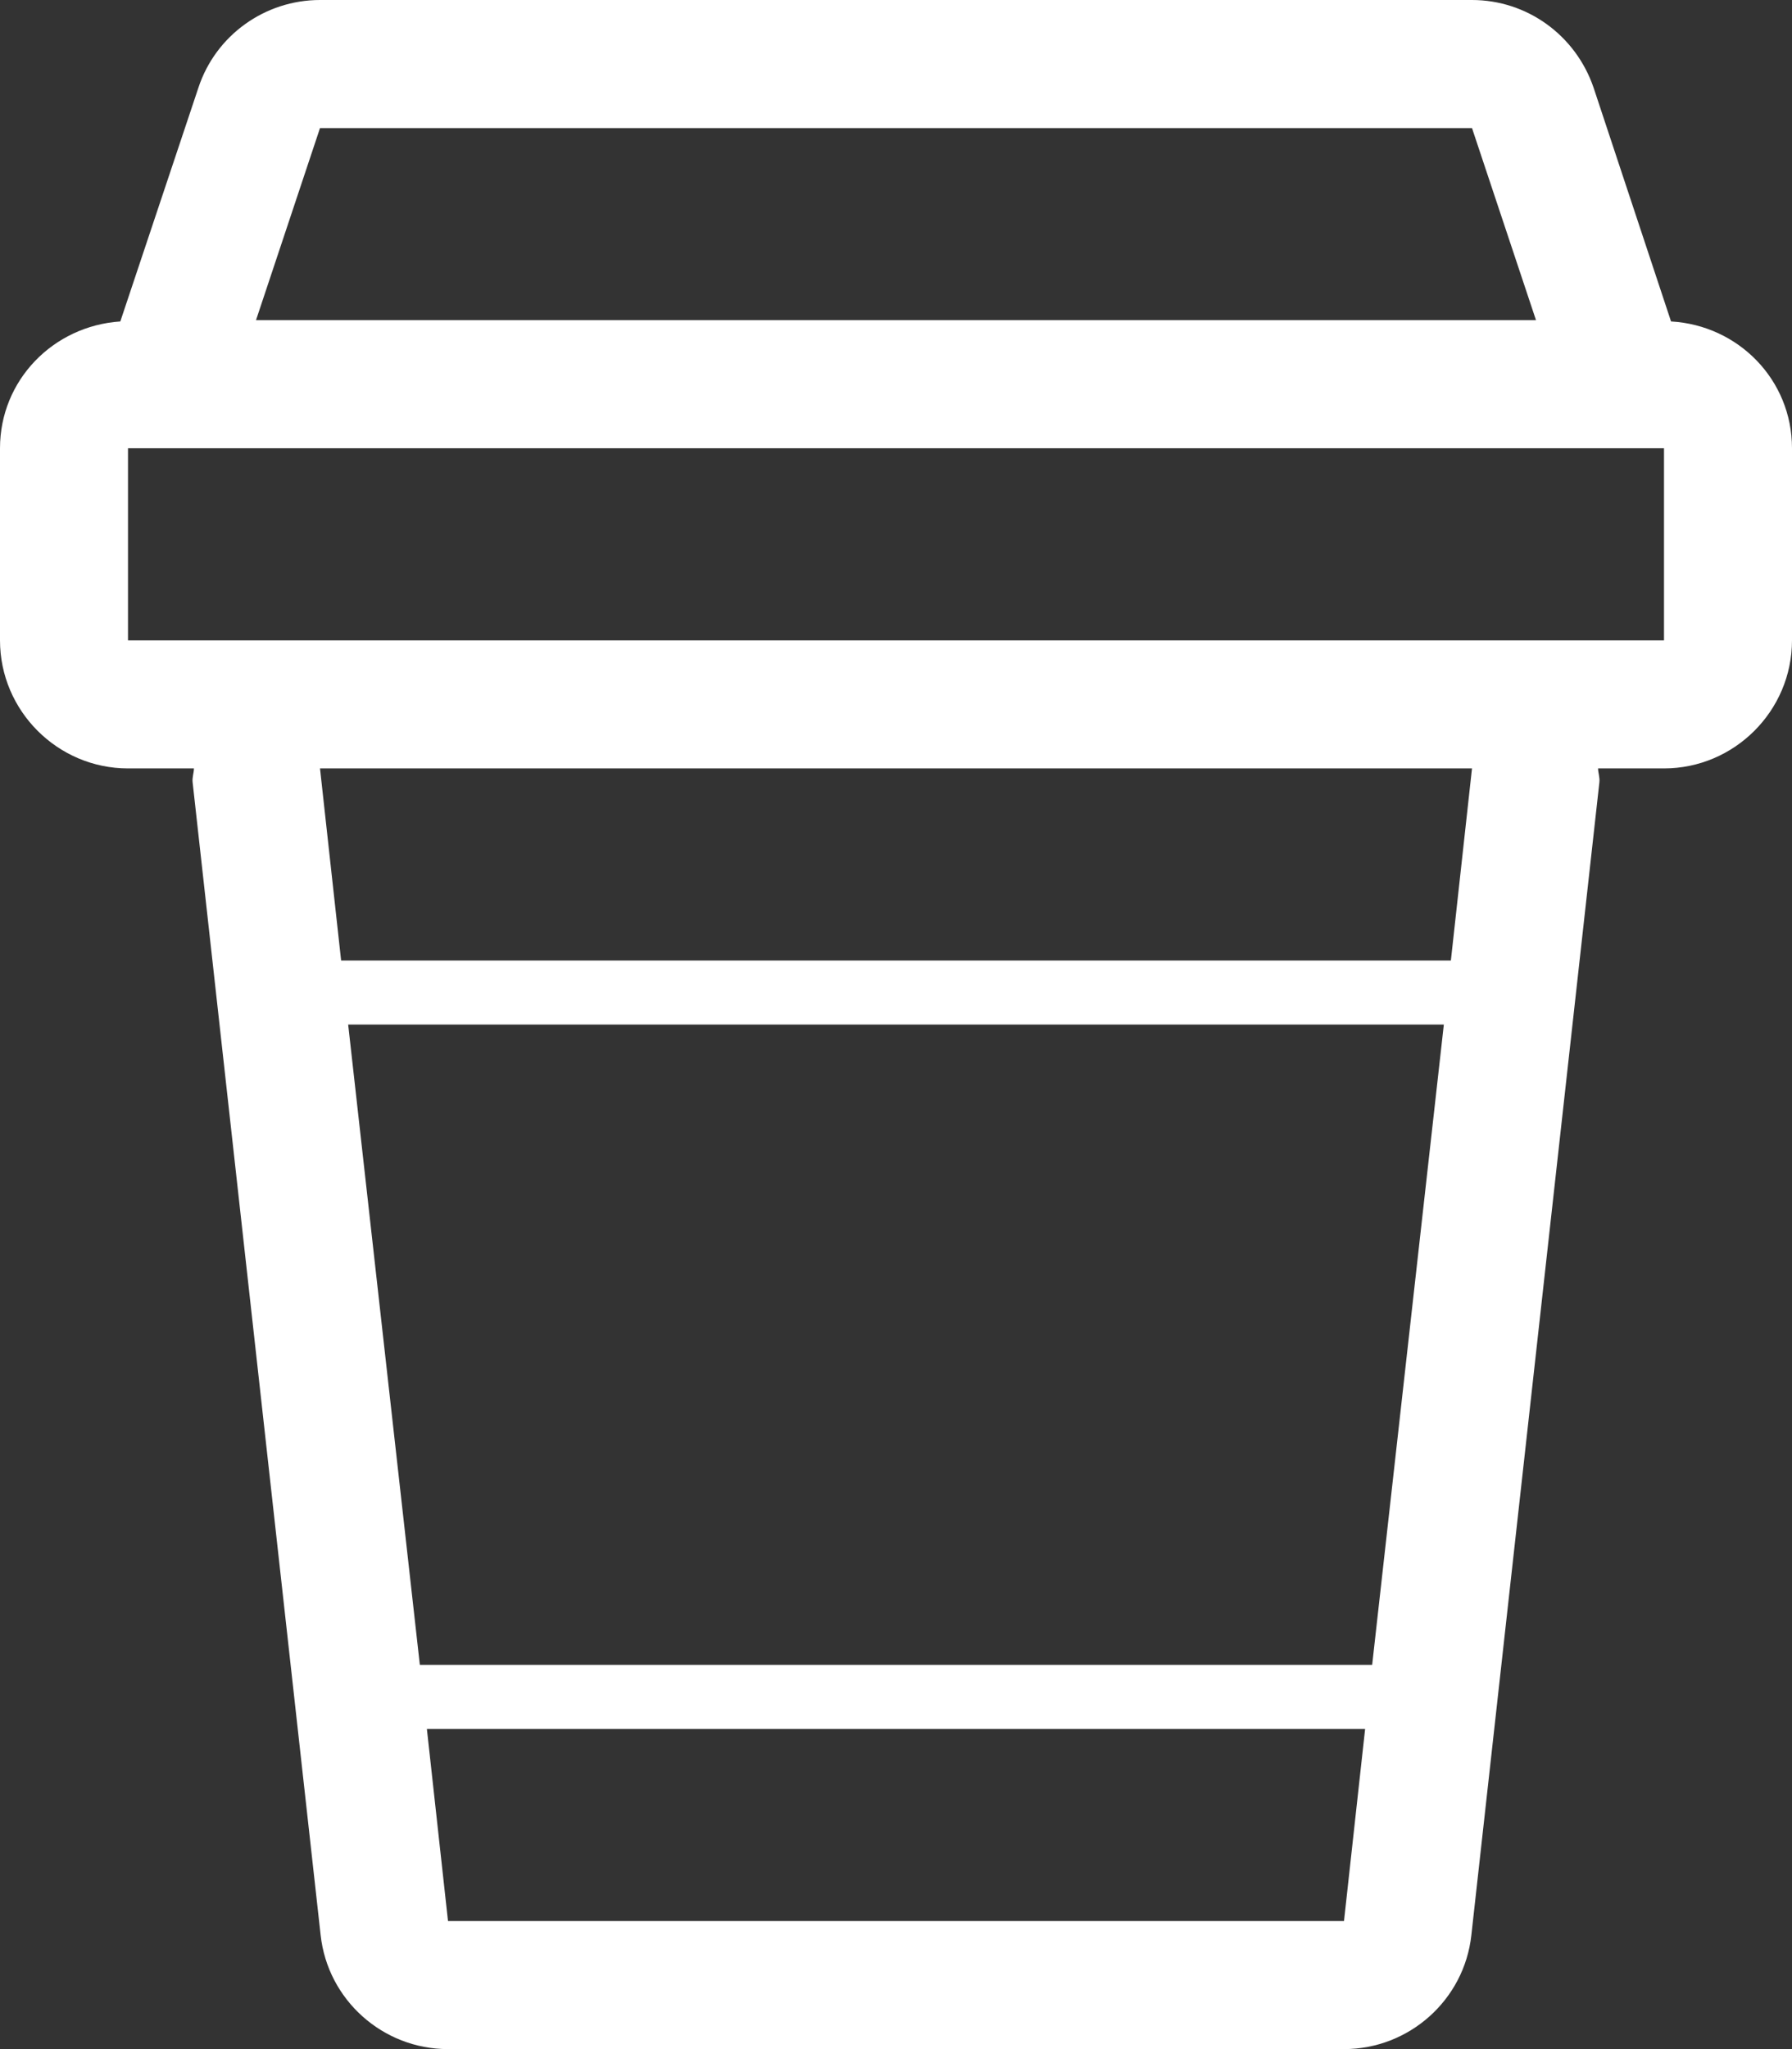 <?xml version="1.0" encoding="utf-8"?>
<svg xmlns="http://www.w3.org/2000/svg"
	xmlns:xlink="http://www.w3.org/1999/xlink"
	width="28px" height="32px" viewBox="0 0 28 32">
<rect x="0" y="0" width="28" height="32" fill="#333333" stroke="none"/>
<path fillRule="evenodd" d="M 26.11 5.02C 26.11 5.02 24.9 1.37 24.9 1.37 24.62 0.55 23.86-0 23-0 23-0 5-0 5-0 4.14-0 3.37 0.55 3.1 1.37 3.1 1.37 1.88 5.02 1.88 5.02 0.83 5.09-0 5.94-0 7-0 7-0 10-0 10-0 11.1 0.9 12 2 12 2 12 3.03 12 3.03 12 3.03 12.07 3 12.14 3.01 12.22 3.01 12.22 5.01 30.22 5.01 30.22 5.12 31.23 5.98 32 7 32 7 32 21 32 21 32 22.02 32 22.88 31.23 22.99 30.22 22.99 30.22 24.99 12.22 24.99 12.22 25 12.14 24.97 12.07 24.97 12 24.97 12 26 12 26 12 27.1 12 28 11.1 28 10 28 10 28 7 28 7 28 5.93 27.16 5.08 26.11 5.02ZM 5 2C 5 2 23 2 23 2 23 2 24 5 24 5 24 5 4 5 4 5 4 5 5 2 5 2ZM 7 30C 7 30 6.67 27 6.67 27 6.67 27 21.33 27 21.33 27 21.33 27 21 30 21 30 21 30 7 30 7 30ZM 21.44 26C 21.44 26 6.56 26 6.56 26 6.56 26 5.44 16 5.44 16 5.44 16 22.56 16 22.56 16 22.56 16 21.44 26 21.44 26ZM 22.67 15C 22.67 15 5.33 15 5.33 15 5.33 15 5 12 5 12 5 12 23 12 23 12 23 12 22.67 15 22.67 15ZM 26 10C 26 10 2 10 2 10 2 10 2 7 2 7 2 7 26 7 26 7 26 7 26 10 26 10Z" fill="rgb(255,255,255)"/></svg>